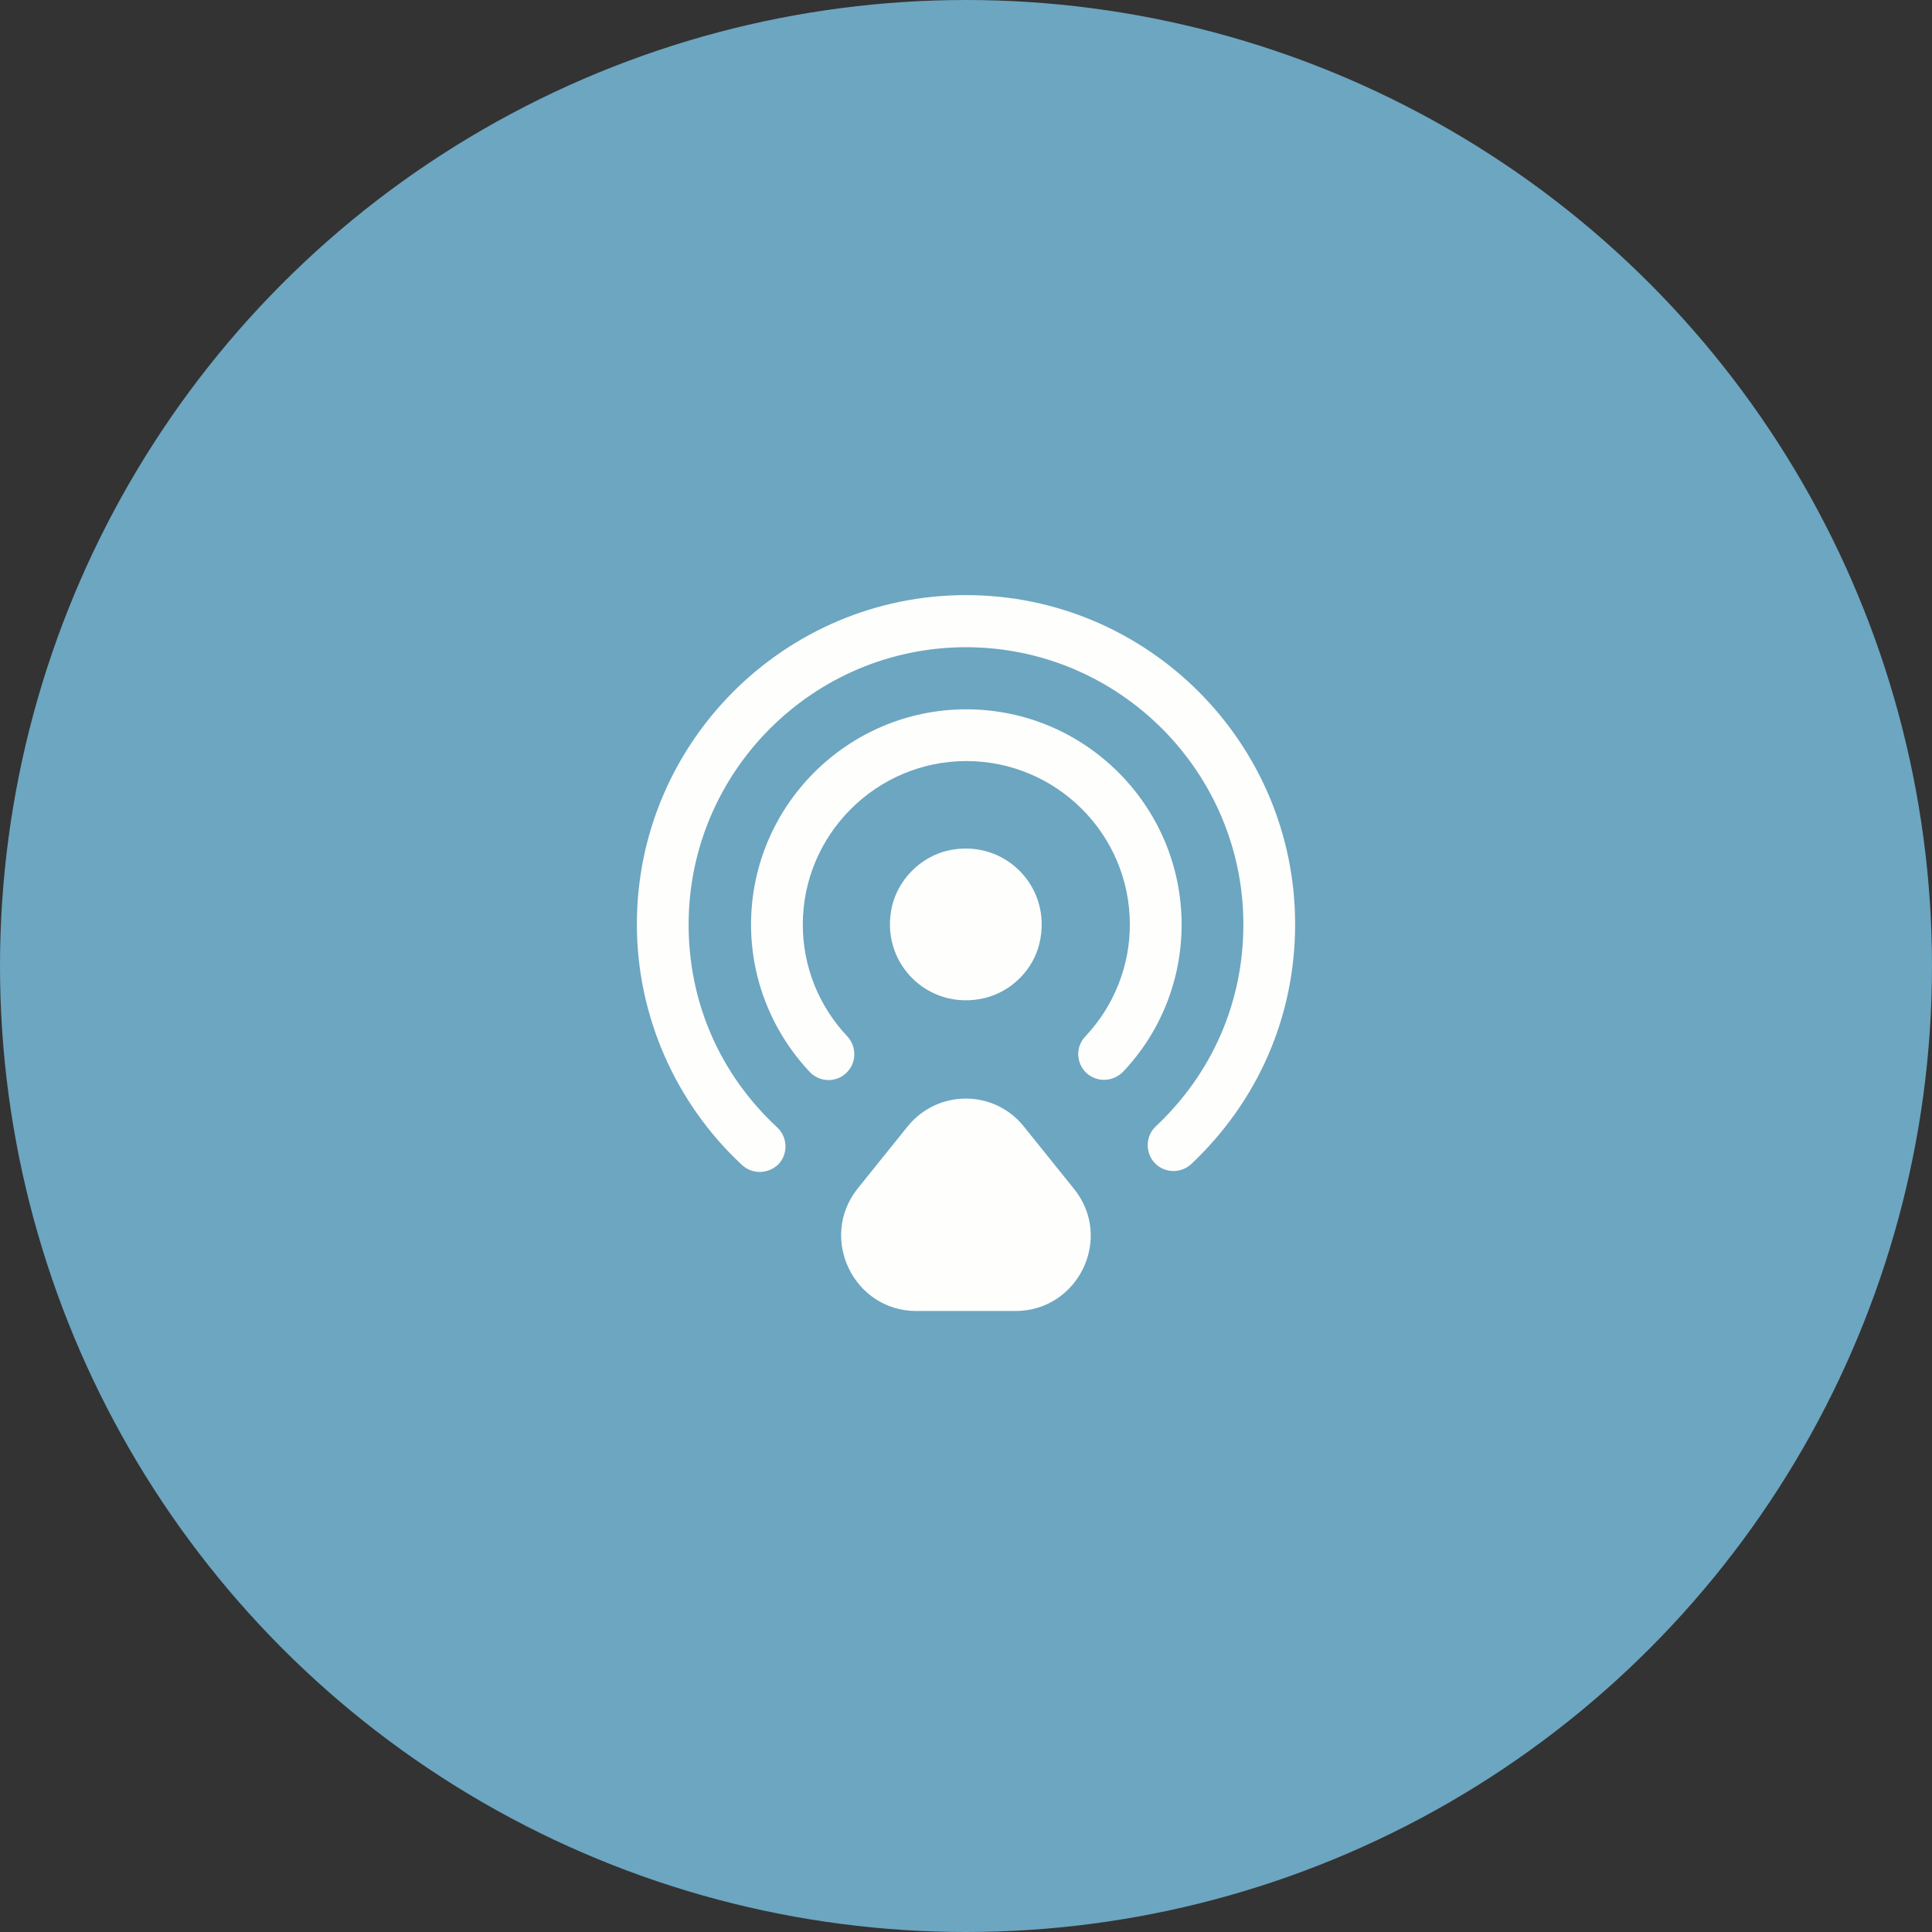 <svg width="70" height="70" viewBox="0 0 70 70" xmlns="http://www.w3.org/2000/svg">
  <rect x="0" y="0" width="70" height="70" fill="#333333" stroke="none"/>
  <!-- Outer Blue Circle -->
  <circle cx="35" cy="35" r="35" fill="#6CA6C1"/>

  <!-- Centered White Icon -->
  <g transform="translate(20, 20)">
    <path d="M17.662 14.175C18.15 12.125 16.362 10.337 14.312 10.825C13.35 11.062 12.562 11.85 12.325 12.812C11.837 14.862 13.625 16.65 15.675 16.162C16.65 15.925 17.437 15.137 17.662 14.175Z" fill="#FEFEFC"/>
    <path d="M7.525 22.462C7.3 22.462 7.062 22.375 6.887 22.212C4.462 19.962 3.075 16.788 3.075 13.488C3.075 6.912 8.425 1.562 15 1.562C21.575 1.562 26.925 6.912 26.925 13.488C26.925 16.812 25.587 19.887 23.163 22.175C22.788 22.525 22.188 22.512 21.837 22.137C21.487 21.762 21.5 21.163 21.875 20.812C23.925 18.887 25.05 16.3 25.05 13.5C25.05 7.963 20.538 3.45 15 3.45C9.462 3.45 4.95 7.963 4.95 13.5C4.95 16.325 6.087 18.925 8.162 20.85C8.537 21.2 8.562 21.8 8.212 22.175C8.025 22.363 7.775 22.462 7.525 22.462Z" fill="#FEFEFC"/>
    <path d="M20 19.125C19.775 19.125 19.537 19.038 19.362 18.875C18.987 18.525 18.962 17.925 19.325 17.55C20.362 16.45 20.937 15 20.937 13.5C20.937 10.225 18.275 7.575 15.012 7.575C11.75 7.575 9.087 10.238 9.087 13.5C9.087 15.012 9.662 16.45 10.7 17.55C11.05 17.925 11.037 18.525 10.662 18.875C10.287 19.238 9.687 19.212 9.337 18.837C7.975 17.387 7.212 15.488 7.212 13.5C7.212 9.2 10.712 5.7 15.012 5.7C19.312 5.7 22.812 9.2 22.812 13.5C22.812 15.488 22.062 17.387 20.687 18.837C20.5 19.025 20.25 19.125 20 19.125Z" fill="#FEFEFC"/>
    <path d="M12.875 20.825L11.075 23.062C9.65 24.85 10.925 27.5 13.2 27.5H16.788C19.075 27.5 20.35 24.85 18.913 23.075L17.113 20.837C16.038 19.462 13.963 19.462 12.875 20.825Z" fill="#FEFEFC"/>
  </g>
</svg>

